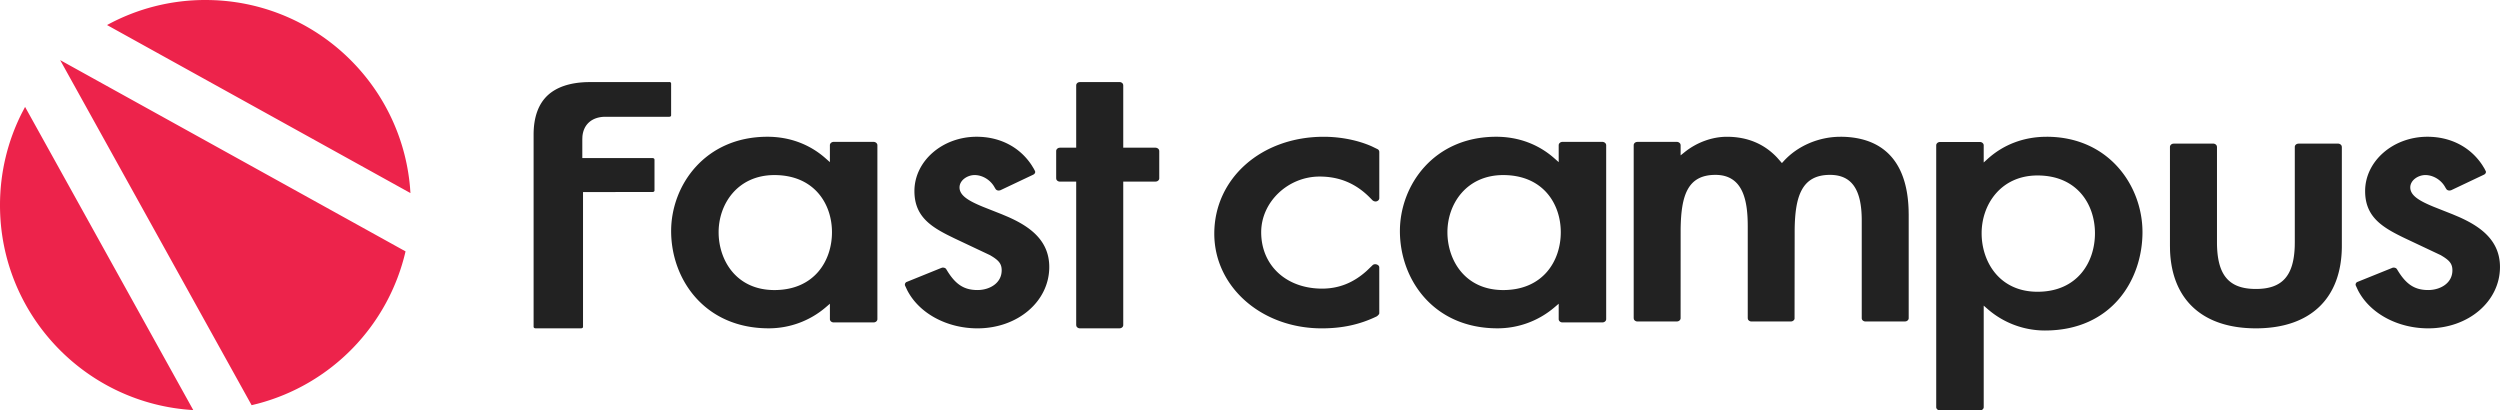 <svg width="134" height="22" fill="none" xmlns="http://www.w3.org/2000/svg">
    <path fill-rule="evenodd" clip-rule="evenodd" d="M109.696 7.33c3.34 0 5.141 2.635 5.141 5.112 0 2.54-1.636 5.273-5.231 5.273a4.677 4.677 0 01-3.057-1.14l-.222-.193v5.44c0 .098-.093.178-.209.178h-2.129c-.114 0-.208-.08-.208-.178V7.79c0-.1.094-.18.208-.18h2.129c.116 0 .209.08.209.18v.919l.223-.202c.86-.77 1.946-1.176 3.146-1.176zm-38.745.001c.916 0 1.839.186 2.58.515l.313.152a.171.171 0 01.086.145v2.478c0 .099-.093.179-.207.179a.266.266 0 01-.157-.065l-.118-.12c-.757-.775-1.645-1.152-2.716-1.152-1.699 0-3.132 1.365-3.132 2.984 0 1.78 1.342 3.023 3.264 3.023.897 0 1.682-.312 2.392-.953l.304-.292c.111-.127.369-.045.369.106l.001 2.459c0 .056-.088.137-.141.17-.903.436-1.838.64-2.946.64-3.228 0-5.757-2.23-5.757-5.075 0-2.961 2.52-5.194 5.865-5.194zM60 4.397c.092 0 .169.05.196.12l.01.056v3.343h1.72c.092 0 .172.052.2.123l.01.056V9.56c0 .078-.06.143-.144.166l-.066.009h-1.72v7.688c0 .079-.058.144-.14.167L60 17.6H57.89c-.092 0-.169-.052-.196-.121l-.01-.056V9.735h-.868c-.091 0-.168-.05-.195-.12l-.01-.055V8.095c0-.078.06-.146.14-.17l.065-.01h.868V4.575c0-.079.058-.145.14-.168l.066-.01H60zM41.135 7.33c1.186 0 2.266.402 3.122 1.162l.225.198v-.906c0-.1.094-.18.207-.18h2.129c.114 0 .21.08.21.18v9.322c0 .1-.094.176-.21.176H44.69c-.116 0-.207-.077-.207-.176v-.826l-.223.191a4.696 4.696 0 01-3.056 1.127c-3.434 0-5.231-2.623-5.231-5.213 0-2.45 1.81-5.055 5.163-5.055zm-5.259-2.935c.04 0 .074.02.089.048l.007.03v1.711c0 .032-.024.058-.058.07l-.038.005h-3.42c-.717 0-1.18.4-1.238 1.055l-.006.144v1.015h3.766c.042 0 .08.02.095.05l.008.031v1.66c0 .032-.026.06-.063.072l-.04.007H31.25v7.23c0 .03-.026.057-.062.069l-.038.006h-2.444c-.043 0-.08-.02-.096-.046l-.009-.03V7.22c0-.951.264-1.67.783-2.136.465-.413 1.137-.643 2.004-.68l.266-.007h4.222zm82.746 3.301c.09 0 .169.052.197.122l.011.055v5.105c0 1.76.624 2.51 2.086 2.51 1.402 0 2.032-.69 2.082-2.295l.003-.215V7.874c0-.079.06-.145.142-.168l.066-.009h2.104c.091 0 .171.052.199.122l.011.055v5.3c0 2.812-1.679 4.425-4.607 4.425-2.839 0-4.503-1.517-4.602-4.173l-.004-.252v-5.3c0-.077.06-.144.141-.168l.064-.009h2.107zm11.487-.366c1.247 0 2.306.552 2.945 1.523l.115.188.069.137a.137.137 0 01.009.032c0 .05-.025.096-.069.13l-.05.028-1.738.824c-.107.04-.199.017-.255-.044l-.035-.052-.028-.046c-.212-.4-.645-.667-1.074-.667-.381 0-.807.273-.807.664 0 .449.525.737 1.261 1.04l.993.393.344.145c1.143.506 2.21 1.244 2.21 2.685 0 1.844-1.688 3.289-3.847 3.289-1.655 0-3.141-.814-3.769-2.051l-.117-.253-.006-.036c0-.058.032-.11.079-.14l1.906-.769a.25.25 0 01.176.024l.039.03.057.09c.461.758.919 1.052 1.635 1.052.645 0 1.297-.363 1.297-1.058 0-.336-.15-.512-.487-.727l-.135-.083-1.915-.904c-1.213-.581-2.141-1.136-2.141-2.531 0-1.606 1.498-2.913 3.338-2.913zm-77.76 0c1.248 0 2.307.552 2.946 1.523l.115.188.032.06c.037.07.045.099.046.109 0 .05-.025.096-.069.13l-.05.028-1.739.824c-.108.04-.197.017-.253-.044l-.035-.052-.027-.046c-.215-.4-.646-.667-1.076-.667-.38 0-.808.273-.808.664 0 .449.526.737 1.262 1.04l.994.393.344.145c1.144.506 2.21 1.244 2.21 2.685 0 1.844-1.69 3.289-3.847 3.289-1.655 0-3.14-.814-3.77-2.051l-.118-.253-.004-.036c0-.058.031-.11.079-.14l1.786-.723a4.37 4.37 0 01.118-.045.157.157 0 01.057-.008c.046 0 .088.013.12.03l.04.03.056.09c.461.759.92 1.053 1.636 1.053.644 0 1.296-.363 1.296-1.058 0-.336-.149-.512-.486-.727l-.136-.083-1.914-.904-.355-.175c-1.035-.525-1.786-1.1-1.786-2.356 0-1.606 1.496-2.913 3.337-2.913zm27.85 0c1.186 0 2.266.402 3.122 1.162l.225.198v-.906c0-.1.093-.18.207-.18h2.128c.115 0 .21.08.21.18v9.322c0 .1-.093.176-.21.176h-2.128c-.117 0-.207-.077-.207-.176v-.826l-.224.191a4.696 4.696 0 01-3.055 1.127c-3.435 0-5.232-2.623-5.232-5.213 0-2.45 1.81-5.055 5.163-5.055zm18.445 0c1.624 0 3.551.687 3.657 3.905l.005.282v5.54c0 .076-.061.142-.143.166l-.065.009h-2.103c-.087 0-.163-.048-.192-.11l-.014-.049v-5.26c0-1.665-.541-2.44-1.705-2.44-1.514 0-1.867 1.157-1.89 2.918l-.006 4.795c-.015.067-.073.12-.147.139l-.057.007h-2.1c-.09 0-.167-.05-.195-.12l-.01-.056v-4.912c0-1.29-.197-2.771-1.731-2.771-1.496 0-1.842 1.105-1.866 2.904l-.002 4.78c0 .076-.06.142-.144.166l-.066.009H87.77c-.088 0-.166-.051-.194-.12l-.01-.056V7.782c0-.079.058-.145.14-.169l.064-.009h2.101c.092 0 .171.052.2.122l.01.056v.545l.217-.174c.65-.522 1.475-.822 2.26-.822 1.093 0 1.998.375 2.695 1.116l.157.178.1.116.103-.112c.744-.813 1.879-1.298 3.032-1.298zm10.567 2.075c-1.967 0-2.996 1.558-2.996 3.097 0 1.509.937 3.136 2.996 3.136 2.127 0 3.079-1.574 3.079-3.136 0-1.542-.952-3.097-3.079-3.097zm-67.703-.021c-1.964 0-2.99 1.54-2.99 3.063 0 1.49.936 3.1 2.99 3.1 2.131 0 3.086-1.558 3.086-3.1 0-1.526-.955-3.063-3.086-3.063zm39.064 0c-1.964 0-2.99 1.54-2.99 3.063 0 1.49.936 3.1 2.99 3.1 2.131 0 3.086-1.558 3.086-3.1 0-1.526-.955-3.063-3.086-3.063z" fill="#222"></path><path fill-rule="evenodd" clip-rule="evenodd" d="M1.344 5.73l9.015 16.25C4.582 21.642 0 16.857 0 11c0-1.773.42-3.447 1.166-4.93l.178-.34zm1.881-2.508l18.512 10.252a11.019 11.019 0 01-7.93 8.165l-.32.079L3.225 3.222zM11.011 0c5.76 0 10.483 4.418 10.967 10.047l.022.302L5.737 1.342A10.973 10.973 0 0111.01 0z" fill="#ED234B"></path>
</svg>